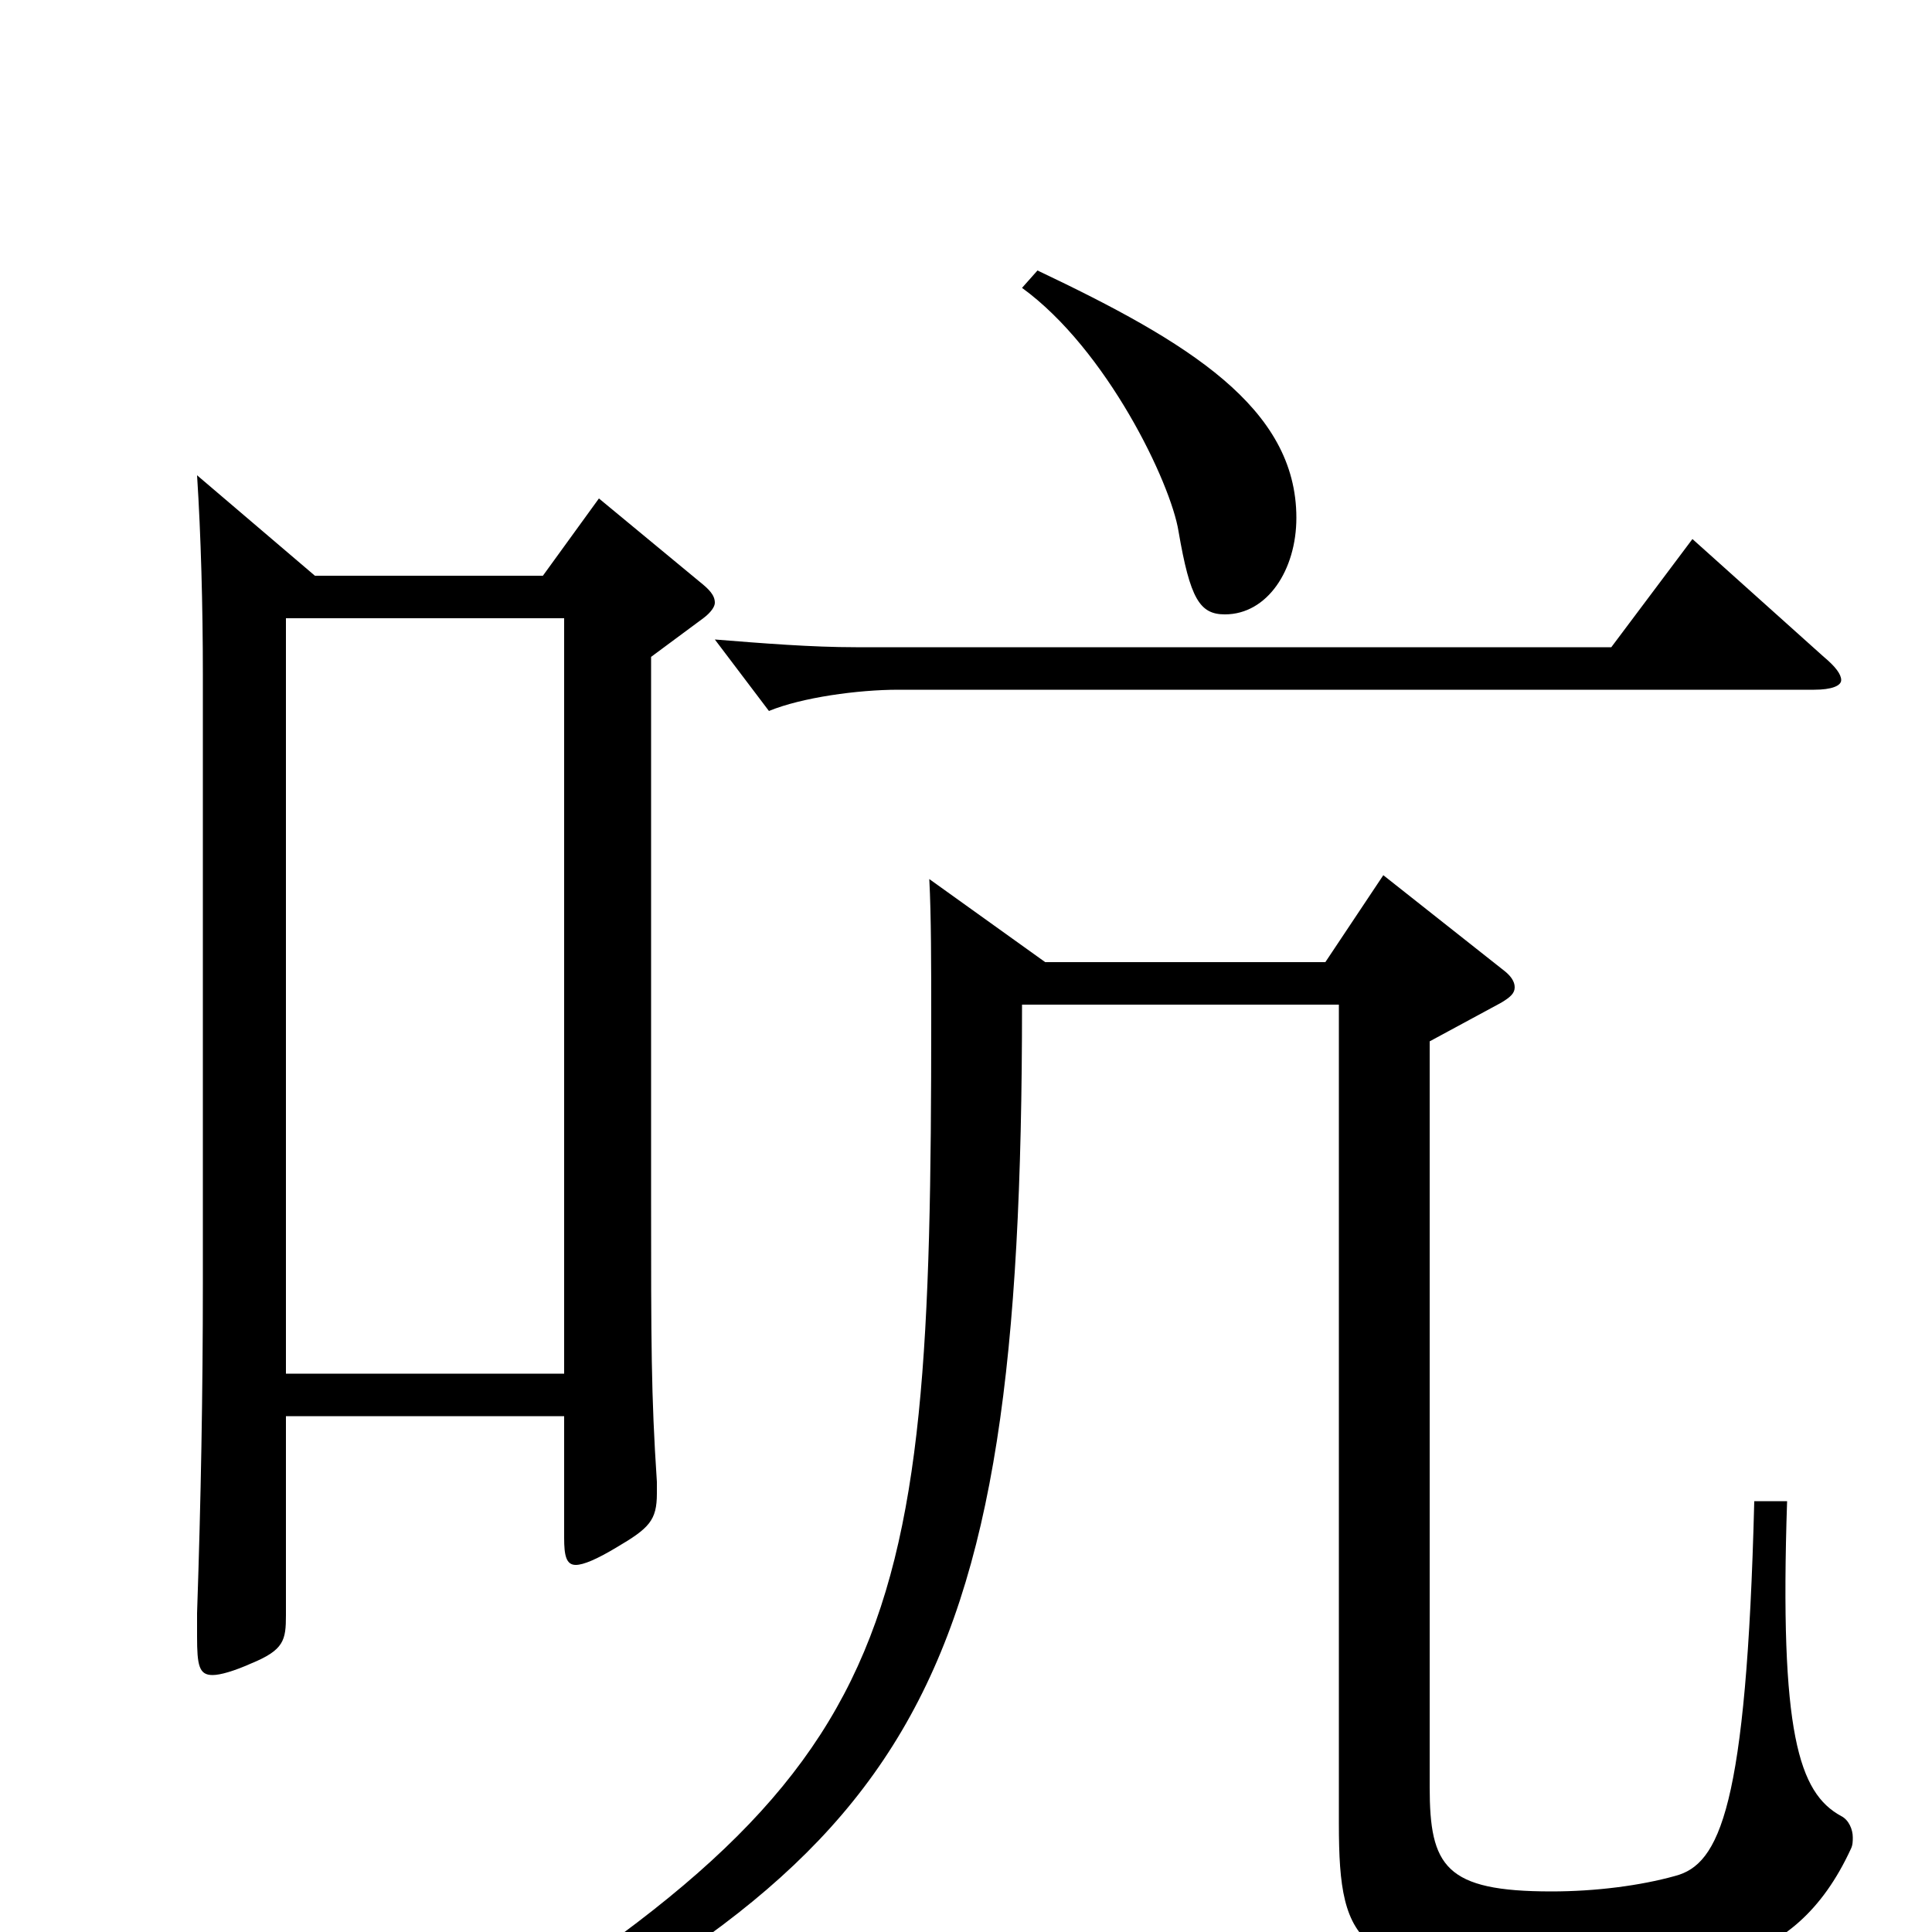 <svg xmlns="http://www.w3.org/2000/svg" viewBox="0 -1000 1000 1000">
	<path fill="#000000" d="M310 -742L281 -702H163L102 -754C104 -723 105 -686 105 -651V-336C105 -279 104 -224 102 -165V-153C102 -138 103 -133 110 -133C114 -133 121 -135 130 -139C147 -146 148 -151 148 -164V-267H292V-204C292 -195 293 -190 298 -190C302 -190 309 -193 319 -199C336 -209 340 -213 340 -227V-233C337 -278 337 -305 337 -381V-660L364 -680C368 -683 370 -686 370 -688C370 -692 367 -695 362 -699ZM148 -289V-680H292V-289ZM529 -851C573 -819 606 -750 610 -725C616 -690 621 -682 634 -682C656 -682 671 -705 671 -732C671 -789 615 -823 537 -860ZM876 -721L834 -665H443C420 -665 395 -667 370 -669L398 -632C415 -639 444 -643 465 -643H939C948 -643 953 -645 953 -648C953 -651 950 -655 944 -660ZM908 -223C904 -64 890 -35 867 -29C849 -24 826 -21 803 -21C748 -21 740 -34 740 -75V-461L777 -481C782 -484 784 -486 784 -489C784 -492 782 -495 778 -498L716 -547L686 -502H541L481 -545C482 -526 482 -500 482 -473C482 -140 468 -78 192 85L199 97C473 -36 529 -114 529 -480H693V-56C693 9 703 22 807 22C876 22 928 22 958 -43C959 -45 959 -47 959 -49C959 -53 957 -58 953 -60C931 -72 921 -103 925 -223Z"/>
</svg>